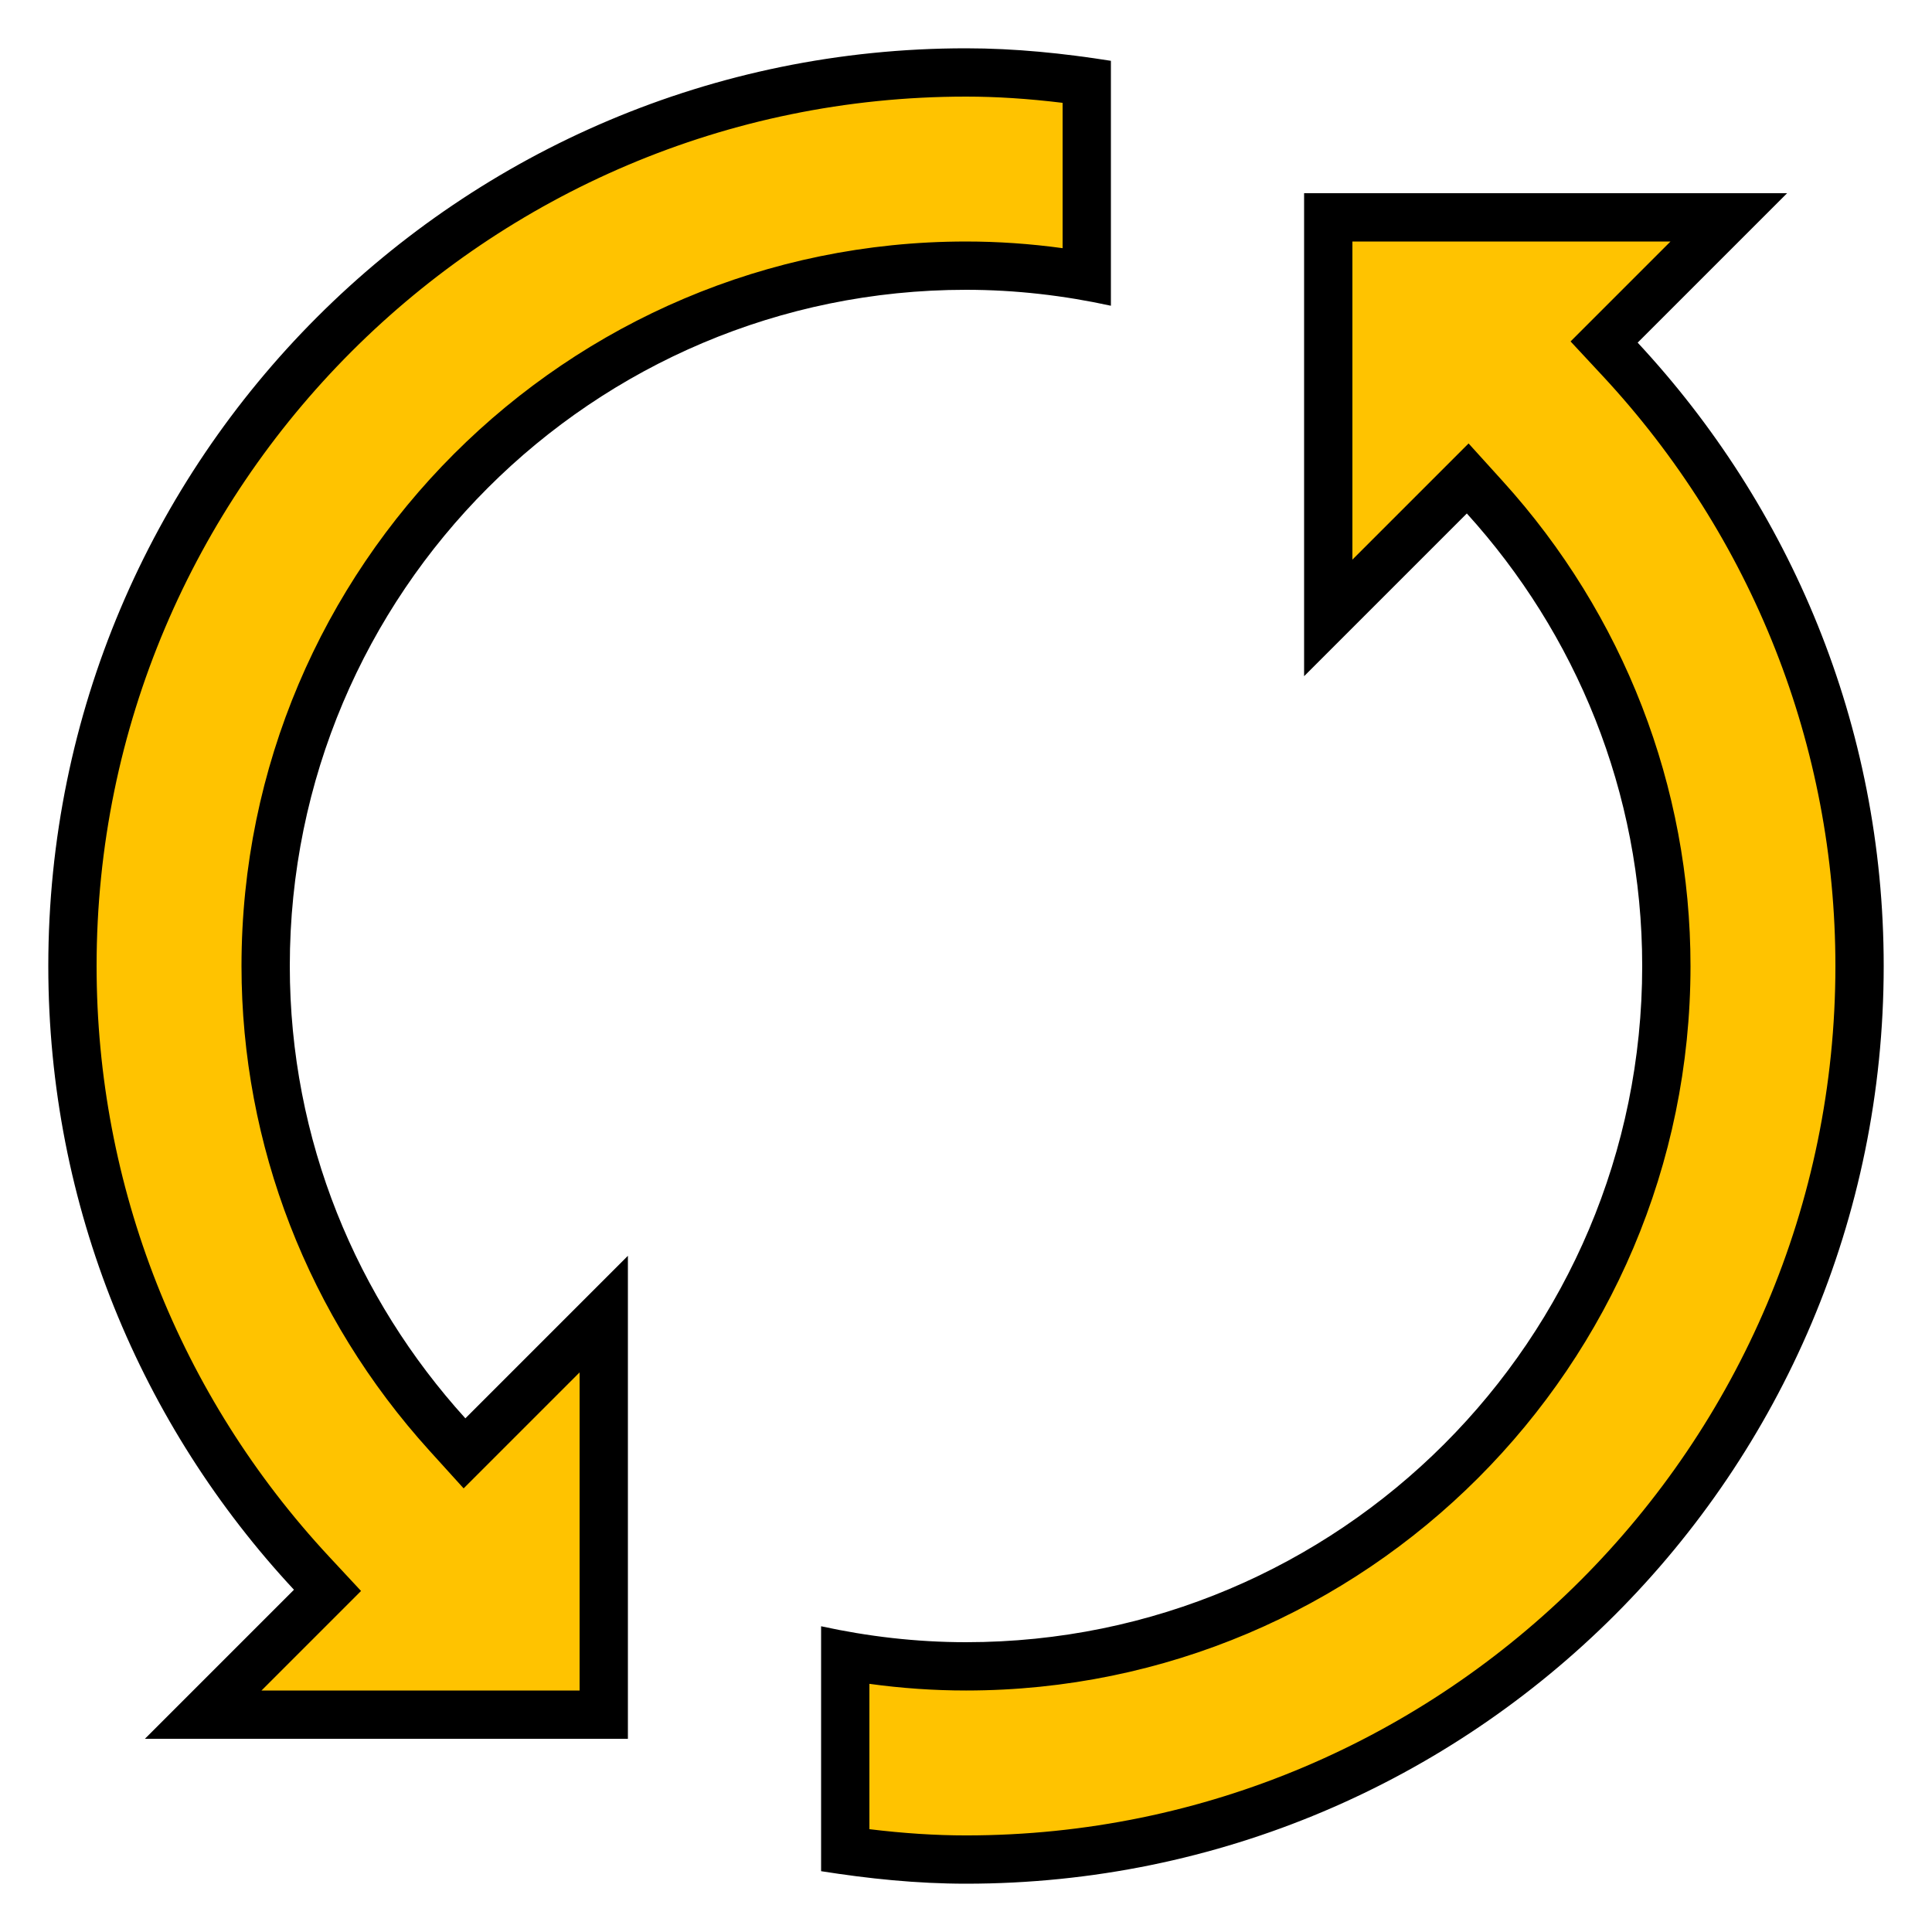 <svg xmlns="http://www.w3.org/2000/svg" x="0px" y="0px"
width="40" height="40"
viewBox="0 0 172 172"
style=" fill:#000000;"><g fill="none" fill-rule="nonzero" stroke="none" stroke-width="1" stroke-linecap="butt" stroke-linejoin="miter" stroke-miterlimit="10" stroke-dasharray="" stroke-dashoffset="0" font-family="none" font-weight="none" font-size="none" text-anchor="none" style="mix-blend-mode: normal"><path d="M0,172v-172h172v172z" fill="none"></path><g><path d="M18.09,152.65l11.064,-11.068l-1.41,-1.518c-13.73,-14.749 -21.294,-33.953 -21.294,-54.064c0,-43.864 35.686,-79.55 79.55,-79.55c3.337,0 6.871,0.267 10.75,0.817v17.338c-3.608,-0.632 -7.211,-0.955 -10.75,-0.955c-34.379,0 -62.35,27.971 -62.35,62.35c0,15.385 5.749,30.199 16.189,41.714l1.518,1.673l12.397,-12.397v35.66z" fill="#ffc300"></path><path d="M86,8.6c2.696,0 5.534,0.181 8.6,0.555v12.939c-2.881,-0.396 -5.758,-0.593 -8.6,-0.593c-35.565,0 -64.5,28.935 -64.5,64.5c0,15.919 5.947,31.248 16.744,43.159l3.031,3.345l3.195,-3.195l7.129,-7.129v28.32h-28.32l5.93,-5.93l2.933,-2.933l-2.825,-3.036c-13.36,-14.353 -20.717,-33.033 -20.717,-52.602c0,-42.678 34.722,-77.4 77.4,-77.4M86,4.3c-45.12,0 -81.7,36.58 -81.7,81.7c0,21.474 8.316,40.966 21.87,55.53l-13.27,13.27h43v-43l-14.47,14.47c-9.666,-10.664 -15.63,-24.738 -15.63,-40.27c0,-33.248 26.952,-60.2 60.2,-60.2c4.433,0 8.742,0.512 12.9,1.419v-21.805c-4.214,-0.666 -8.501,-1.114 -12.9,-1.114z" fill="#000000"></path><g><path d="M86,165.55c-3.337,0 -6.871,-0.267 -10.75,-0.817v-17.338c3.608,0.632 7.211,0.955 10.75,0.955c34.379,0 62.35,-27.971 62.35,-62.35c0,-15.407 -5.745,-30.229 -16.172,-41.736l-1.518,-1.673l-12.41,12.418v-35.66h35.66l-11.098,11.103l1.41,1.522c13.751,14.775 21.328,33.961 21.328,54.025c0,43.864 -35.686,79.55 -79.55,79.55z" fill="#ffc300"></path><path d="M148.72,21.5l-5.964,5.964l-2.933,2.933l2.825,3.036c13.382,14.379 20.752,33.05 20.752,52.568c0,42.678 -34.722,77.4 -77.4,77.4c-2.696,0 -5.534,-0.181 -8.6,-0.555v-12.939c2.881,0.396 5.758,0.593 8.6,0.593c35.565,0 64.5,-28.935 64.5,-64.5c0,-15.944 -5.938,-31.278 -16.727,-43.176l-3.031,-3.345l-3.195,3.195l-7.147,7.147v-28.32h28.32M159.1,17.2h-43v43l14.487,-14.487c9.671,10.664 15.613,24.755 15.613,40.287c0,33.248 -26.952,60.2 -60.2,60.2c-4.433,0 -8.742,-0.512 -12.9,-1.419v21.805c4.214,0.666 8.501,1.114 12.9,1.114c45.12,0 81.7,-36.58 81.7,-81.7c0,-21.47 -8.351,-40.932 -21.904,-55.496l13.304,-13.304z" fill="#000000"></path></g></g></g></svg>